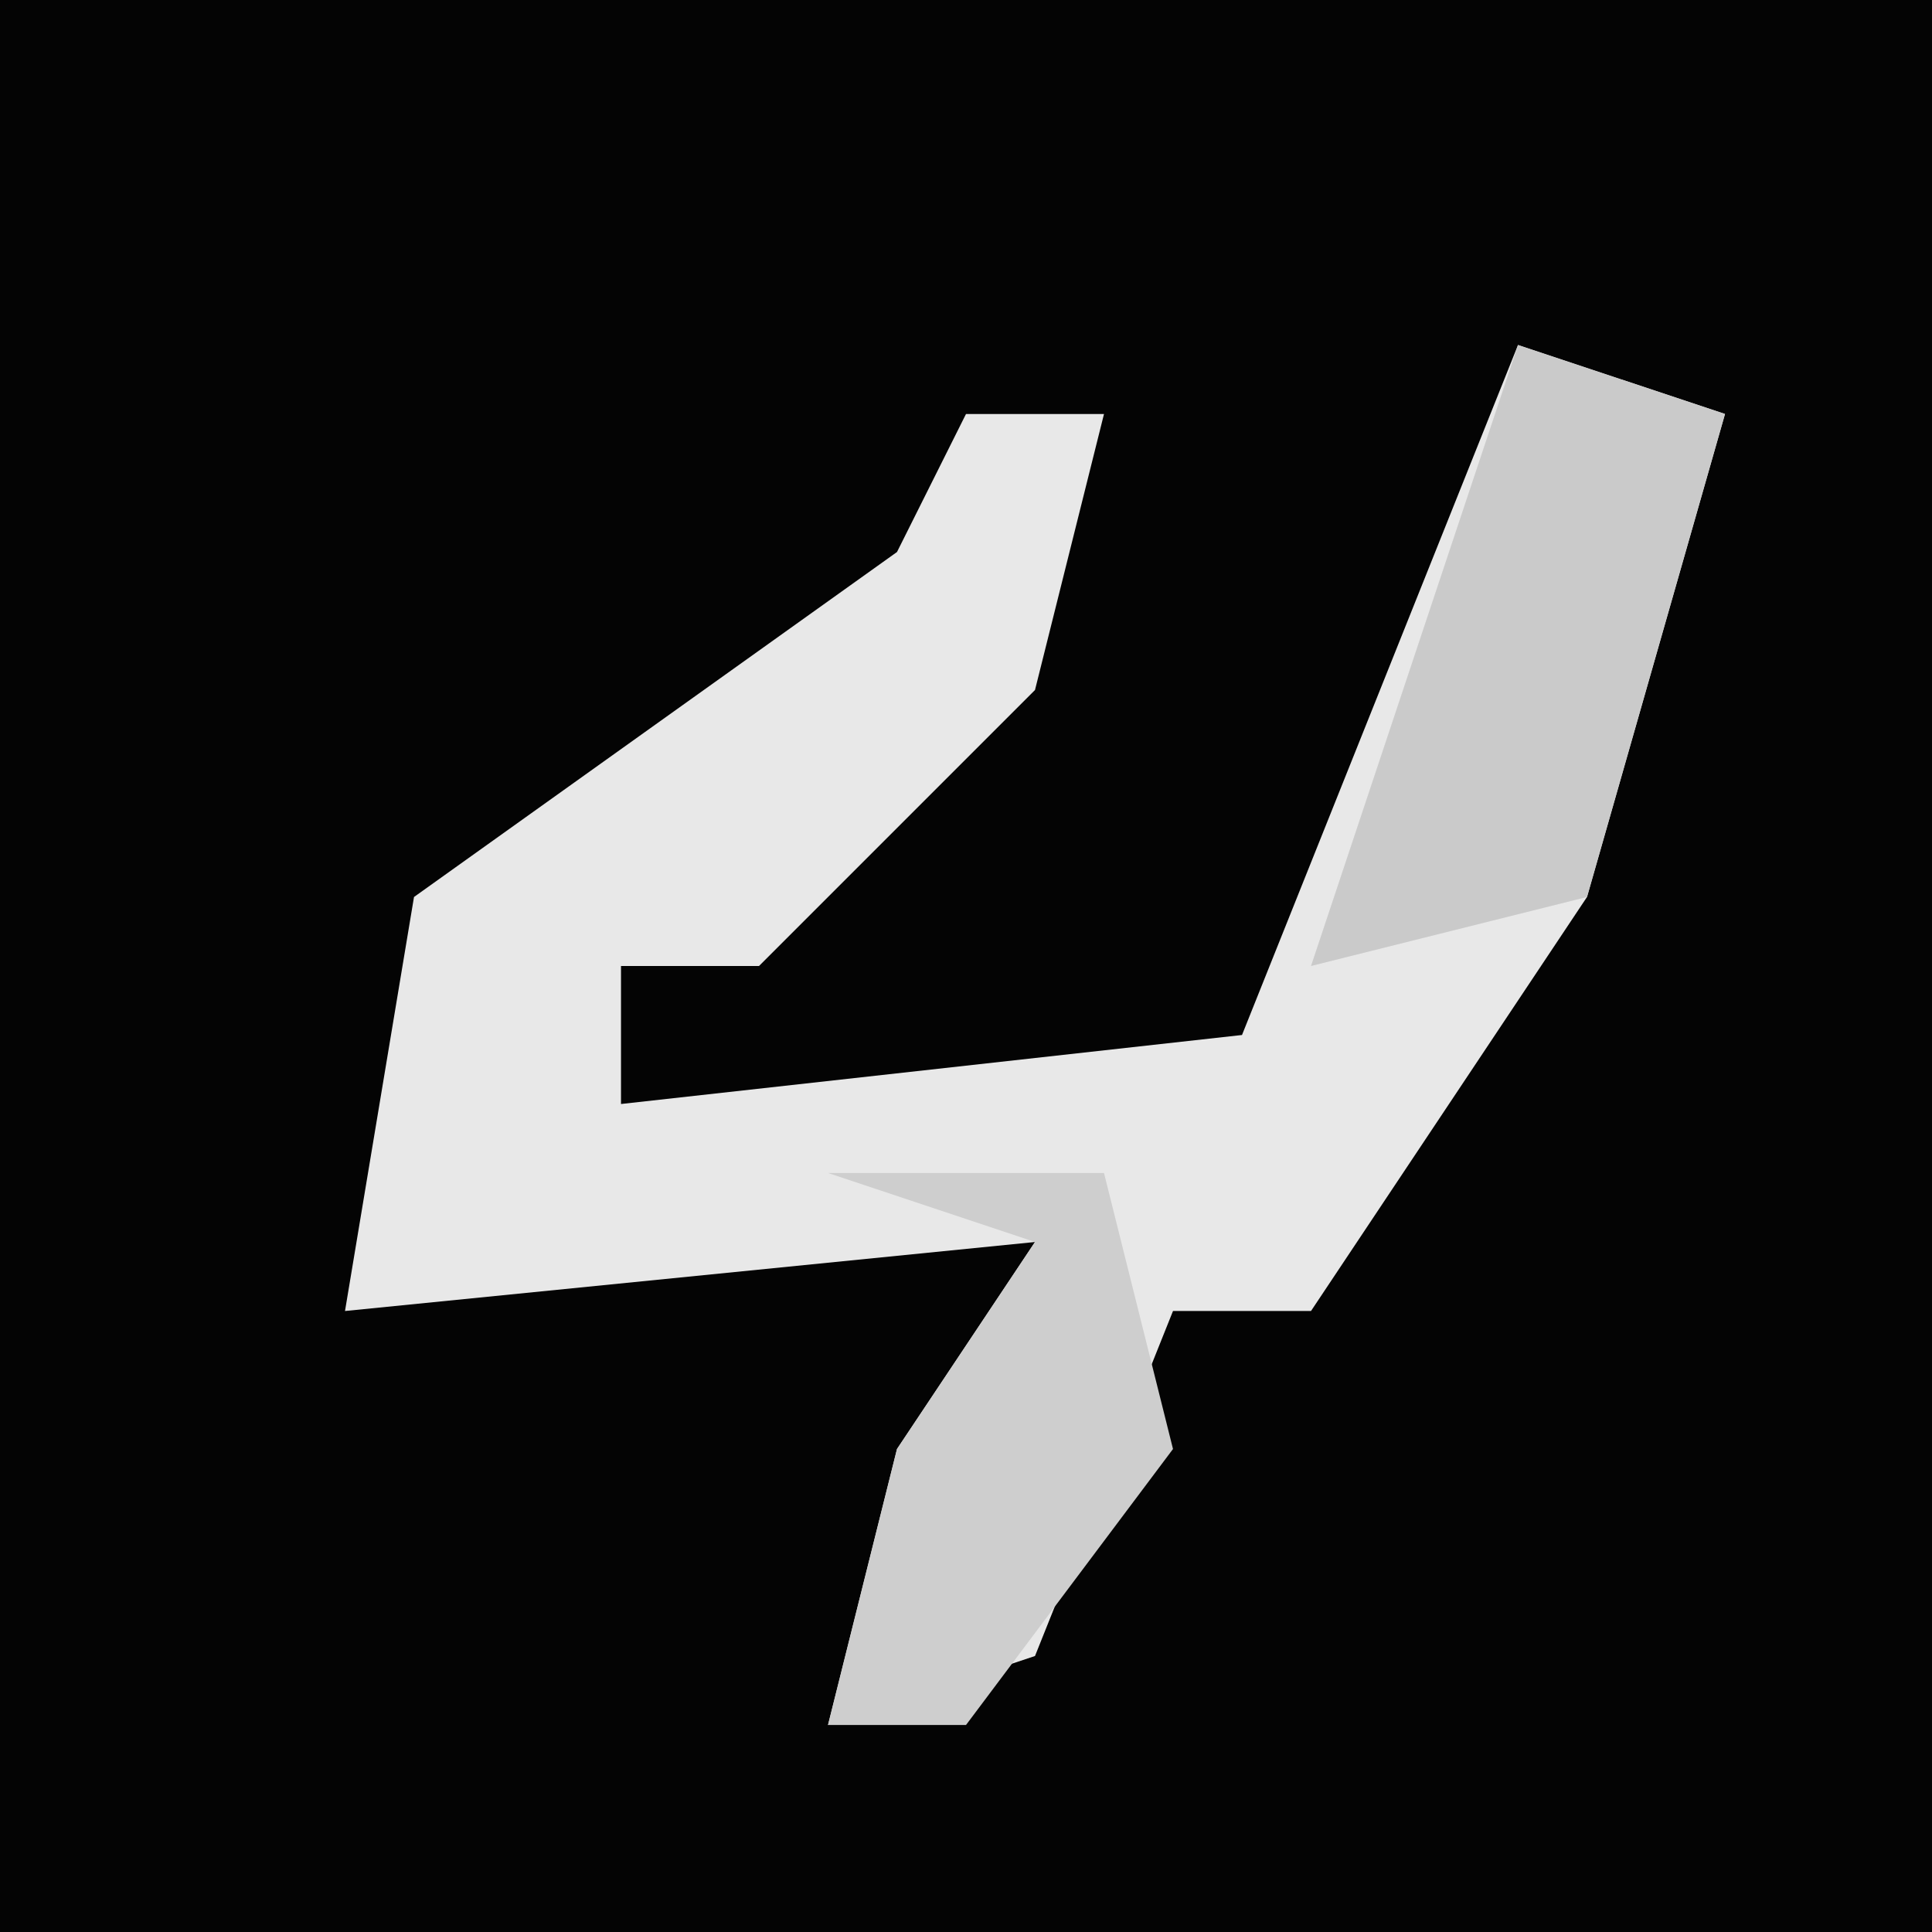 <?xml version="1.0" encoding="UTF-8"?>
<svg version="1.1" xmlns="http://www.w3.org/2000/svg" width="28" height="28">
<path d="M0,0 L28,0 L28,28 L0,28 Z " fill="#040404" transform="translate(0,0)"/>
<path d="M0,0 L3,1 L1,8 L-3,14 L-5,14 L-7,19 L-10,20 L-9,16 L-7,13 L-17,14 L-16,8 L-9,3 L-8,1 L-6,1 L-7,5 L-11,9 L-13,9 L-13,11 L-4,10 Z " fill="#E8E8E8" transform="translate(22,5)"/>
<path d="M0,0 L3,1 L1,8 L-3,9 Z " fill="#CACACA" transform="translate(22,5)"/>
<path d="M0,0 L4,0 L5,4 L2,8 L0,8 L1,4 L3,1 Z " fill="#CECECE" transform="translate(12,17)"/>
</svg>
